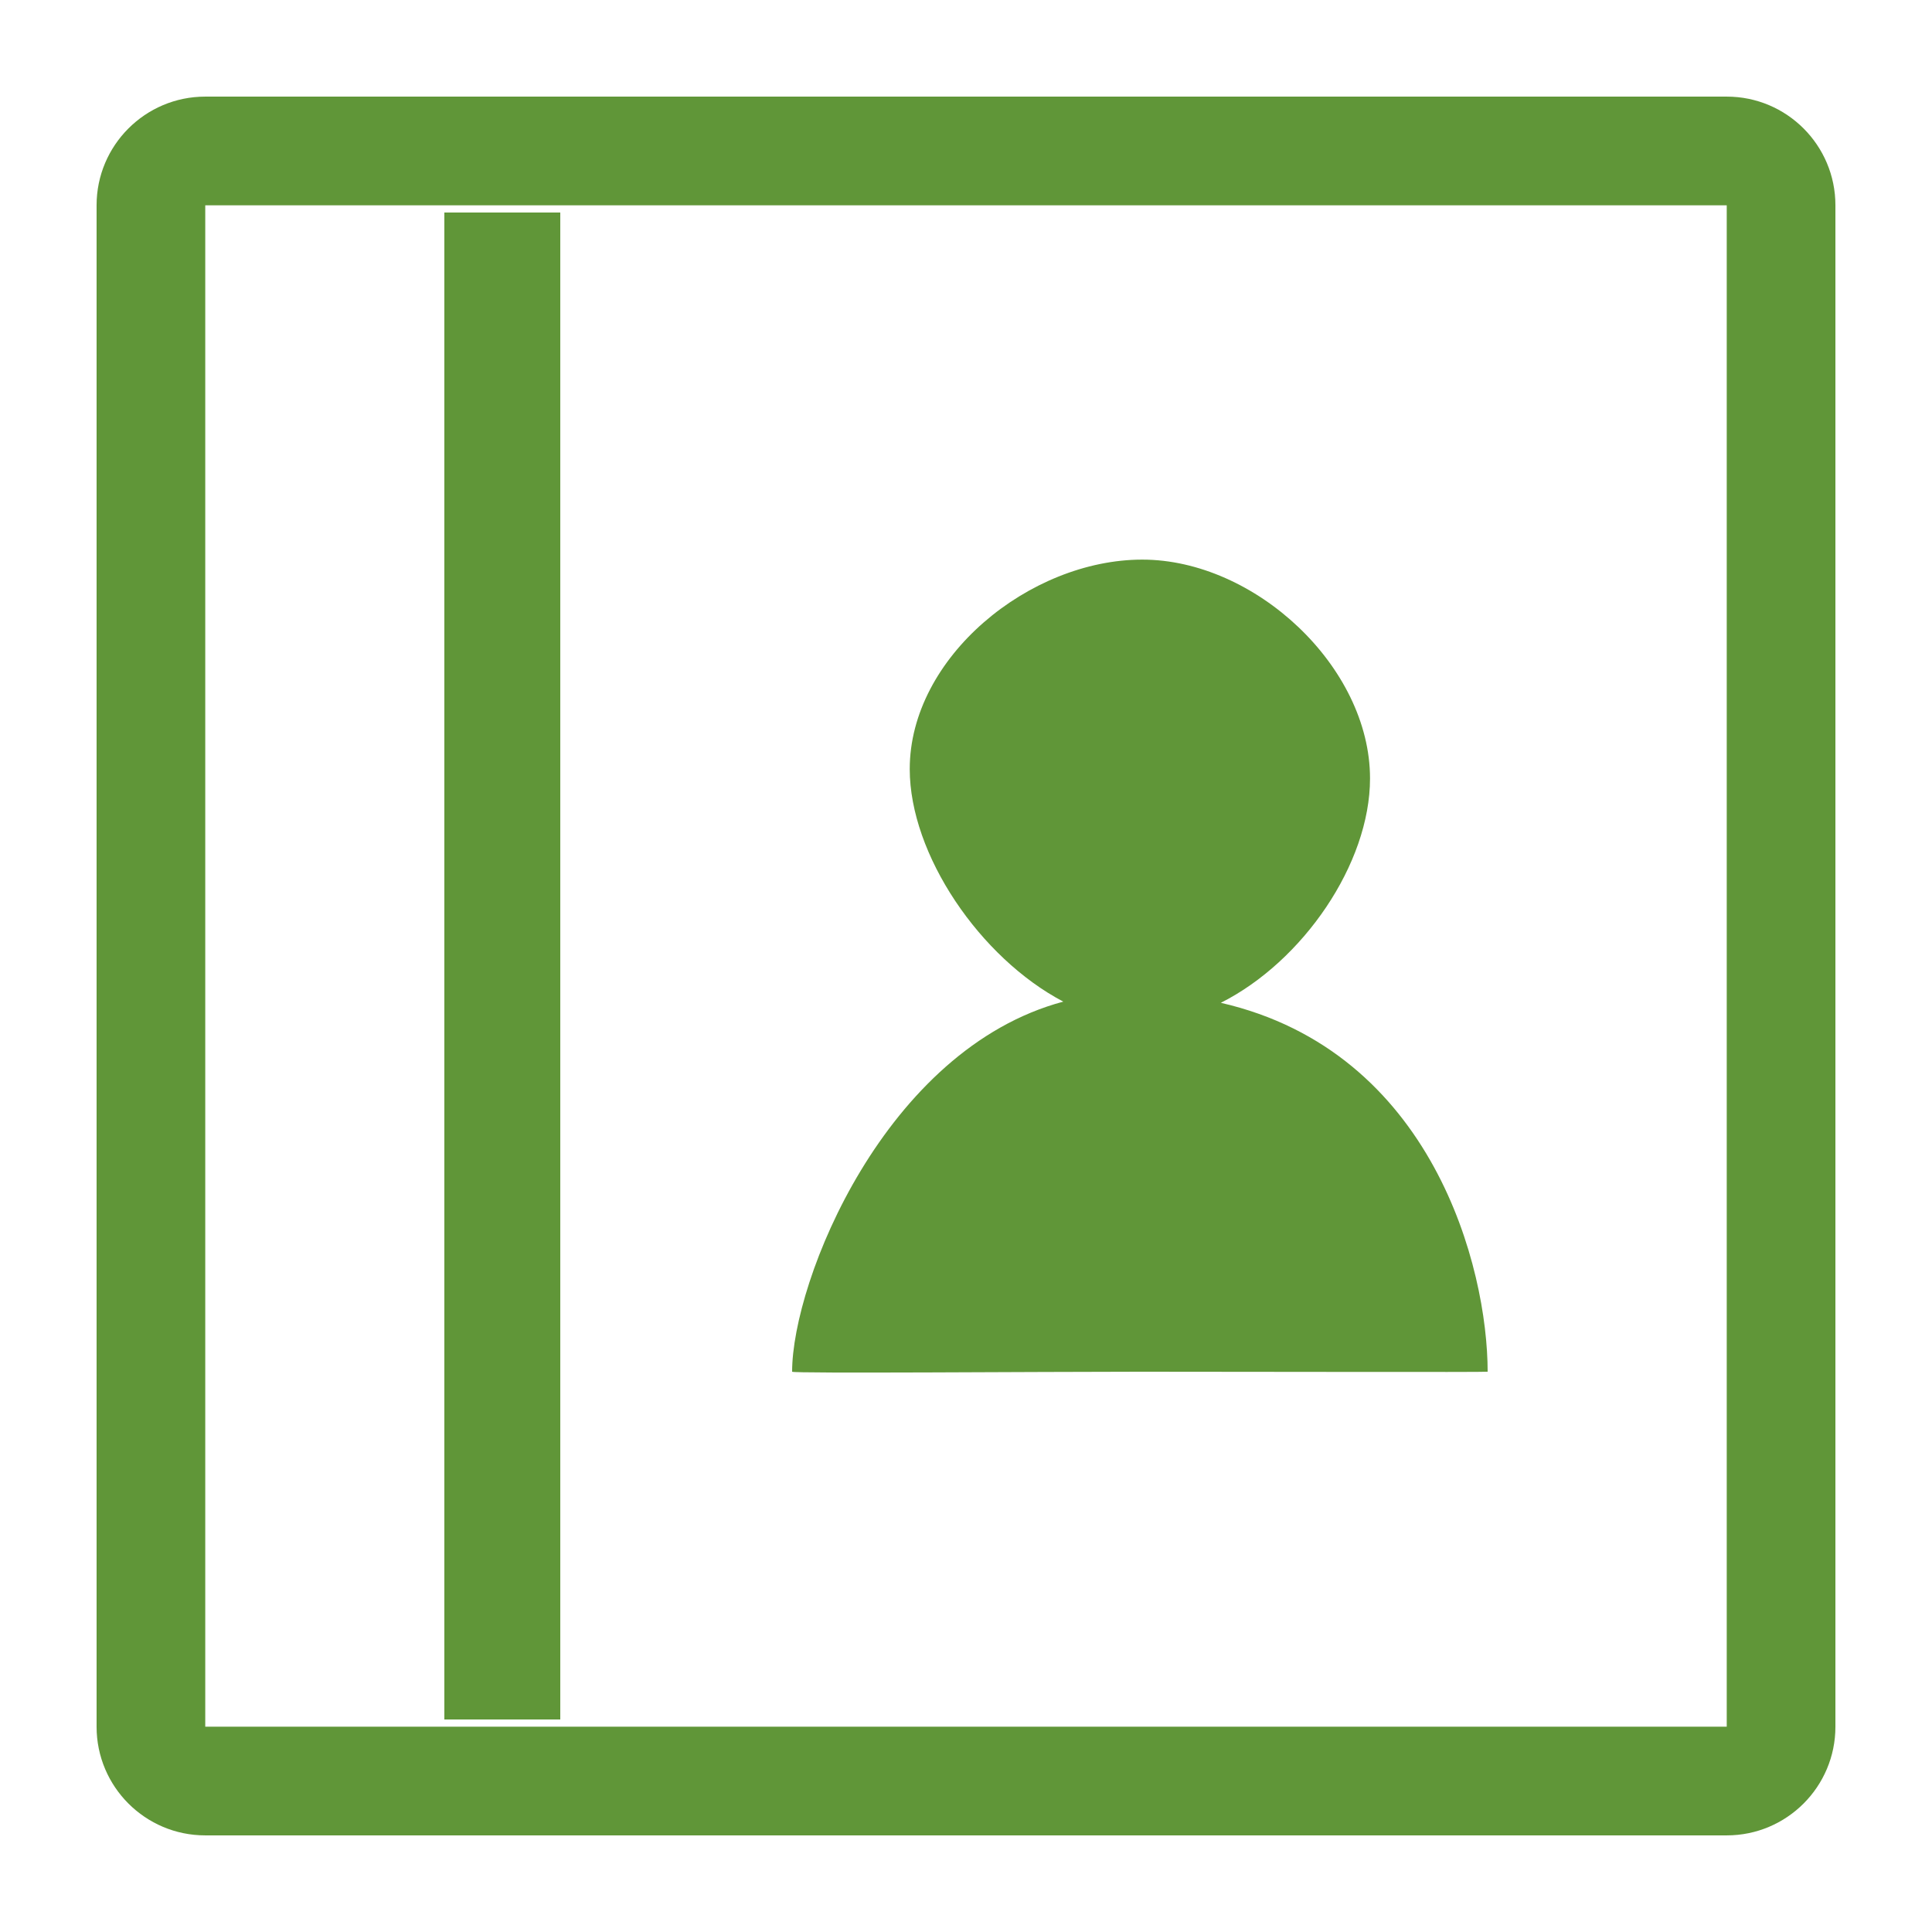 <?xml version="1.0" encoding="utf-8"?>
<!-- Generator: Adobe Illustrator 16.0.0, SVG Export Plug-In . SVG Version: 6.00 Build 0)  -->
<!DOCTYPE svg PUBLIC "-//W3C//DTD SVG 1.1//EN" "http://www.w3.org/Graphics/SVG/1.1/DTD/svg11.dtd">
<svg version="1.1" id="图层_1" xmlns="http://www.w3.org/2000/svg" xmlns:xlink="http://www.w3.org/1999/xlink" x="0px" y="0px"
	 width="283.46px" height="283.46px" viewBox="0 0 283.46 283.46" enable-background="new 0 0 283.46 283.46" xml:space="preserve">
<g>
	<path fill="#609638" d="M253.344,14.175H30.115c-8.802,0-15.944,7.143-15.944,15.945v223.221c0,8.801,7.142,15.943,15.944,15.943
		h223.229c8.805,0,15.945-7.143,15.945-15.943V30.12C269.289,21.318,262.148,14.175,253.344,14.175L253.344,14.175z
		 M253.344,253.341H30.115V30.12h223.229V253.341L253.344,253.341z M82.203,31.182H65.194v221.094h17.008V31.182L82.203,31.182z
		 M116.218,201.256c0,0.28,36.159,0,51.024,0s51.023,0.083,51.023,0c0-15.177-8.023-46.983-39.146-54.126
		c12.032-6.061,21.889-20.394,21.889-32.921c0-16.391-16.876-32.104-33.417-32.104c-16.527,0-34.116,14.318-34.116,30.728
		c0,12.539,10.293,27.693,22.53,34.124C129.842,153.95,116.218,187.938,116.218,201.256L116.218,201.256z M116.218,201.256"/>
</g>
</svg>
